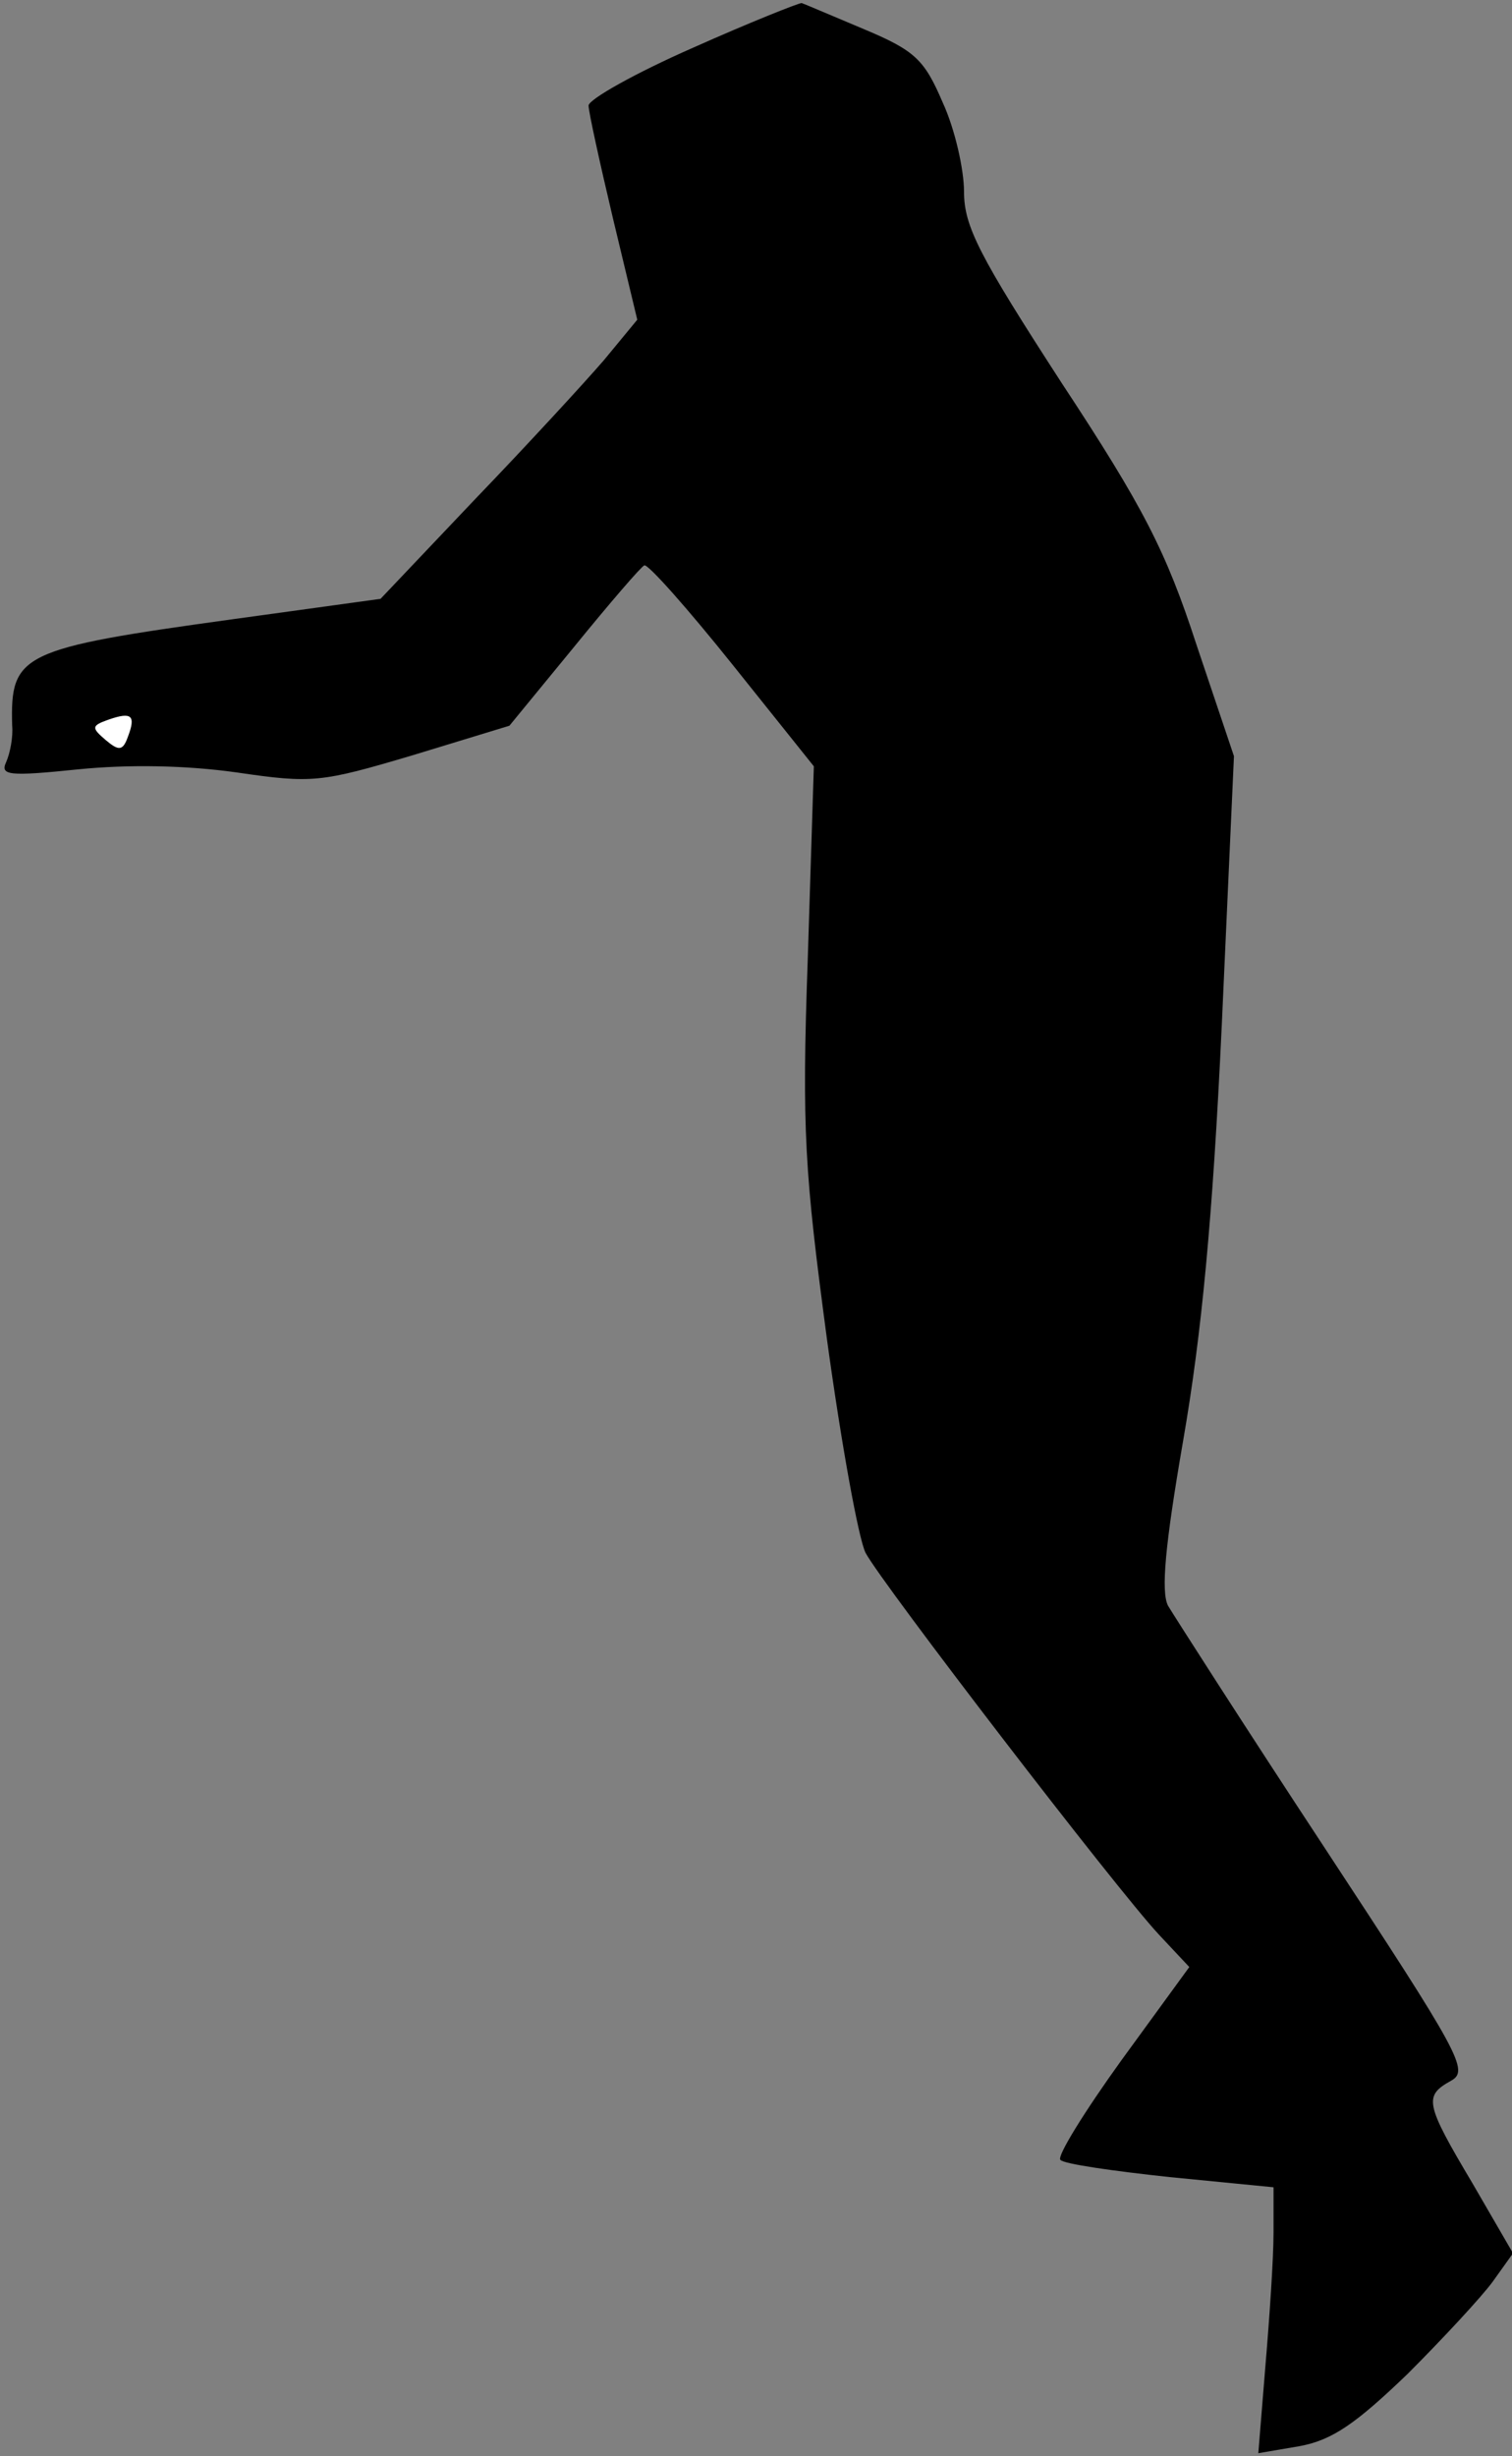<?xml version="1.0" standalone="no"?>
<!DOCTYPE svg PUBLIC "-//W3C//DTD SVG 20010904//EN"
 "http://www.w3.org/TR/2001/REC-SVG-20010904/DTD/svg10.dtd">
<svg version="1.0" xmlns="http://www.w3.org/2000/svg"
 width="149pt" height="242pt" viewBox="0 0 149 242"
 preserveAspectRatio="xMidYMid meet">
<rect x="0" y="0" width="149" height="242" fill="#808080" stroke="none"/>
<g transform="translate(0,242) scale(0.1,-0.1)"
fill="#000000" stroke="none">
<path fill="#000000" stroke="none" d="M683 2373 c-57 -25 -103 -51 -103 -57
0 -6 11 -56 24 -111 l24 -100 -33 -40 c-19 -22 -76 -84 -127 -137 l-93 -98
-145 -20 c-210 -29 -220 -34 -218 -105 1 -11 -2 -27 -6 -36 -6 -13 3 -14 71
-7 50 5 106 4 156 -3 75 -11 83 -10 174 17 l95 29 64 78 c35 43 66 79 69 80 4
1 43 -43 87 -98 l80 -100 -6 -190 c-6 -169 -3 -210 19 -375 14 -102 31 -196
38 -210 16 -30 247 -331 289 -376 l30 -32 -67 -92 c-36 -50 -64 -95 -60 -98 3
-4 52 -11 108 -17 l102 -10 0 -45 c0 -25 -4 -84 -8 -131 l-7 -86 41 7 c32 6
55 22 106 71 35 35 73 76 84 91 l20 28 -40 69 c-47 79 -48 86 -21 101 18 10 9
26 -125 230 -79 120 -148 228 -154 238 -7 14 -3 59 15 163 18 104 29 217 38
409 l12 265 -37 110 c-30 92 -52 135 -133 258 -81 125 -96 154 -96 188 0 22
-9 62 -21 88 -18 42 -27 51 -77 72 -31 13 -59 25 -62 26 -3 0 -51 -19 -107
-44z"/>
<path fill="#ffffff" stroke="none" d="M126 1694 c-5 -14 -9 -14 -22 -3 -14
12 -14 14 3 20 23 8 27 4 19 -17z"/>
</g>
</svg>
